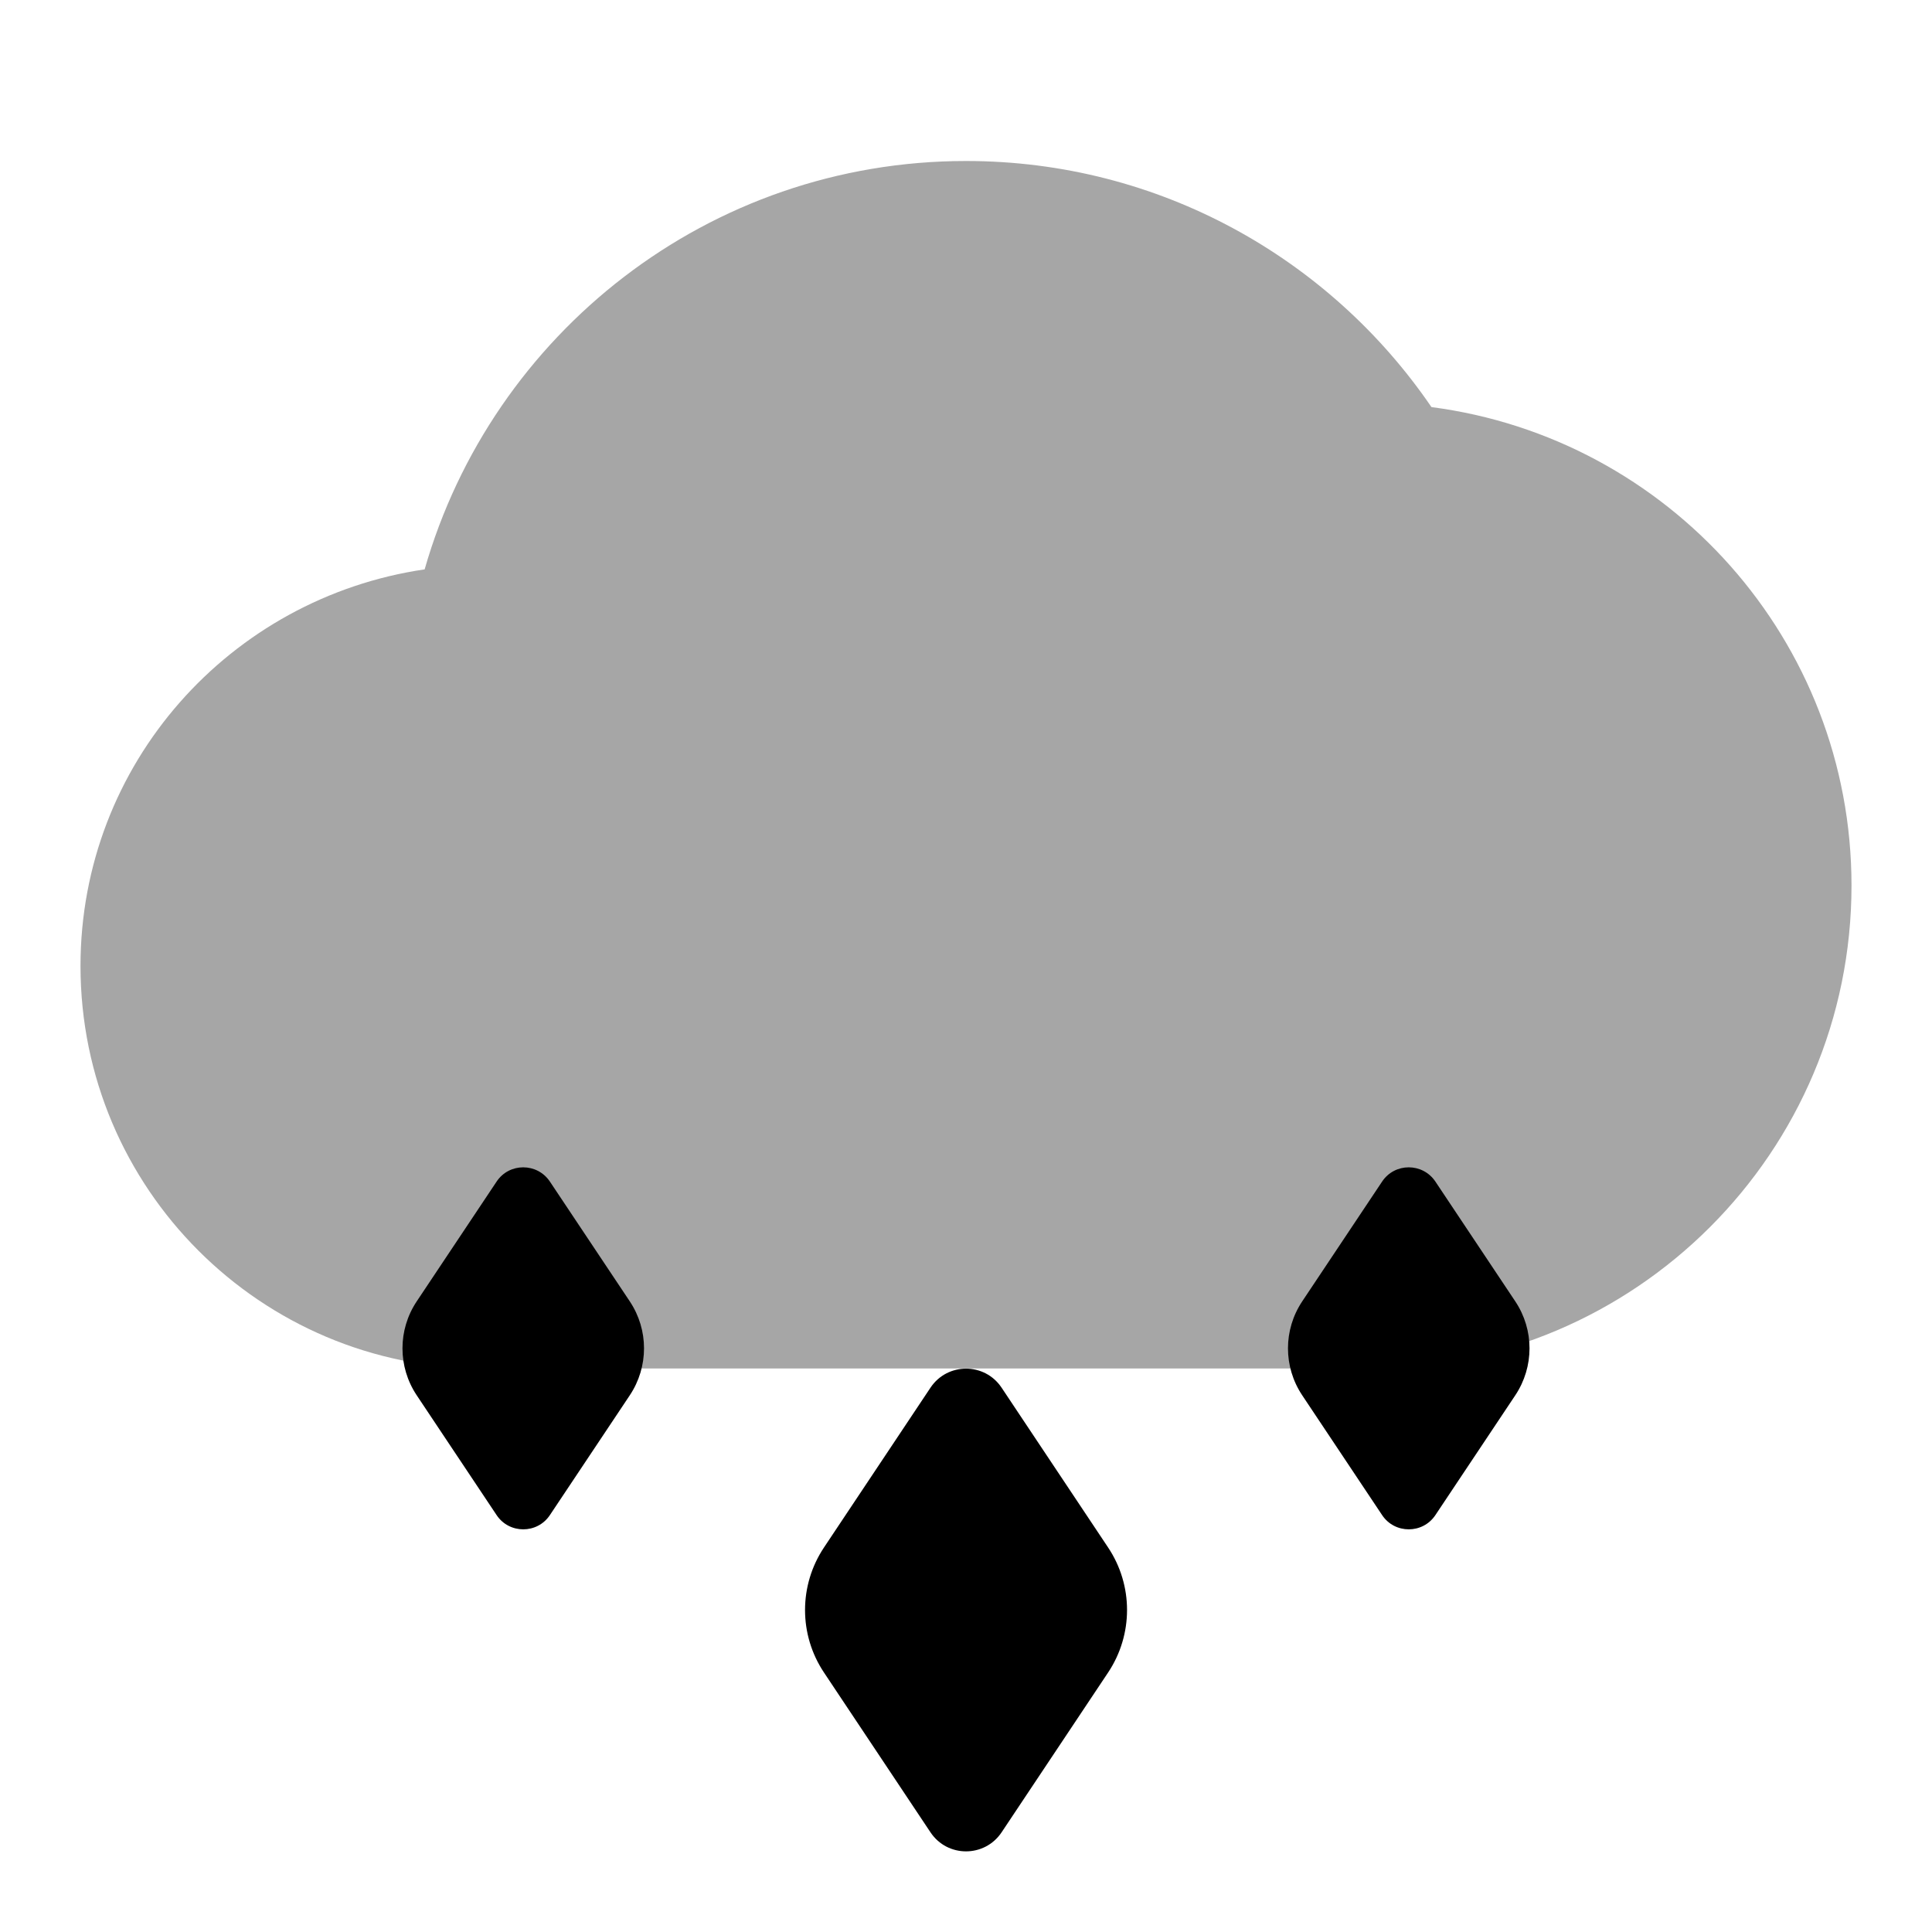 <?xml version="1.0" encoding="iso-8859-1"?>
<!-- Generator: Adobe Illustrator 25.0.0, SVG Export Plug-In . SVG Version: 6.00 Build 0)  -->
<svg version="1.1" id="Layer_1" xmlns="http://www.w3.org/2000/svg" xmlns:xlink="http://www.w3.org/1999/xlink" x="0px" y="0px"
	 viewBox="0 0 24 24" style="enable-background:new 0 0 24 24;" xml:space="preserve">
<g style="opacity:0.35;">
	<g>
		<path d="M17.782,5.057C16.522,3.212,14.403,2,12,2C8.803,2,6.113,4.145,5.275,7.073C2.86,7.427,1,9.487,1,12c0,2.761,2.239,5,5,5
			h11c3.314,0,6-2.686,6-6C23,7.952,20.726,5.441,17.782,5.057z"/>
	</g>
</g>
<path d="M11.559,22.762l-1.323-1.985c-0.314-0.47-0.314-1.083,0-1.554l1.323-1.985c0.21-0.315,0.673-0.315,0.883,0l1.323,1.985
	c0.314,0.47,0.314,1.083,0,1.554l-1.323,1.985C12.231,23.077,11.769,23.077,11.559,22.762z"/>
<path d="M17.169,18.821l-0.993-1.489c-0.235-0.353-0.235-0.812,0-1.165l0.993-1.489c0.157-0.236,0.504-0.236,0.662,0l0.993,1.489
	c0.235,0.353,0.235,0.812,0,1.165l-0.993,1.489C17.674,19.057,17.326,19.057,17.169,18.821z"/>
<path d="M6.169,18.821l-0.993-1.489c-0.235-0.353-0.235-0.812,0-1.165l0.993-1.489c0.157-0.236,0.504-0.236,0.662,0l0.993,1.489
	c0.235,0.353,0.235,0.812,0,1.165l-0.993,1.489C6.674,19.057,6.326,19.057,6.169,18.821z"/>
</svg>